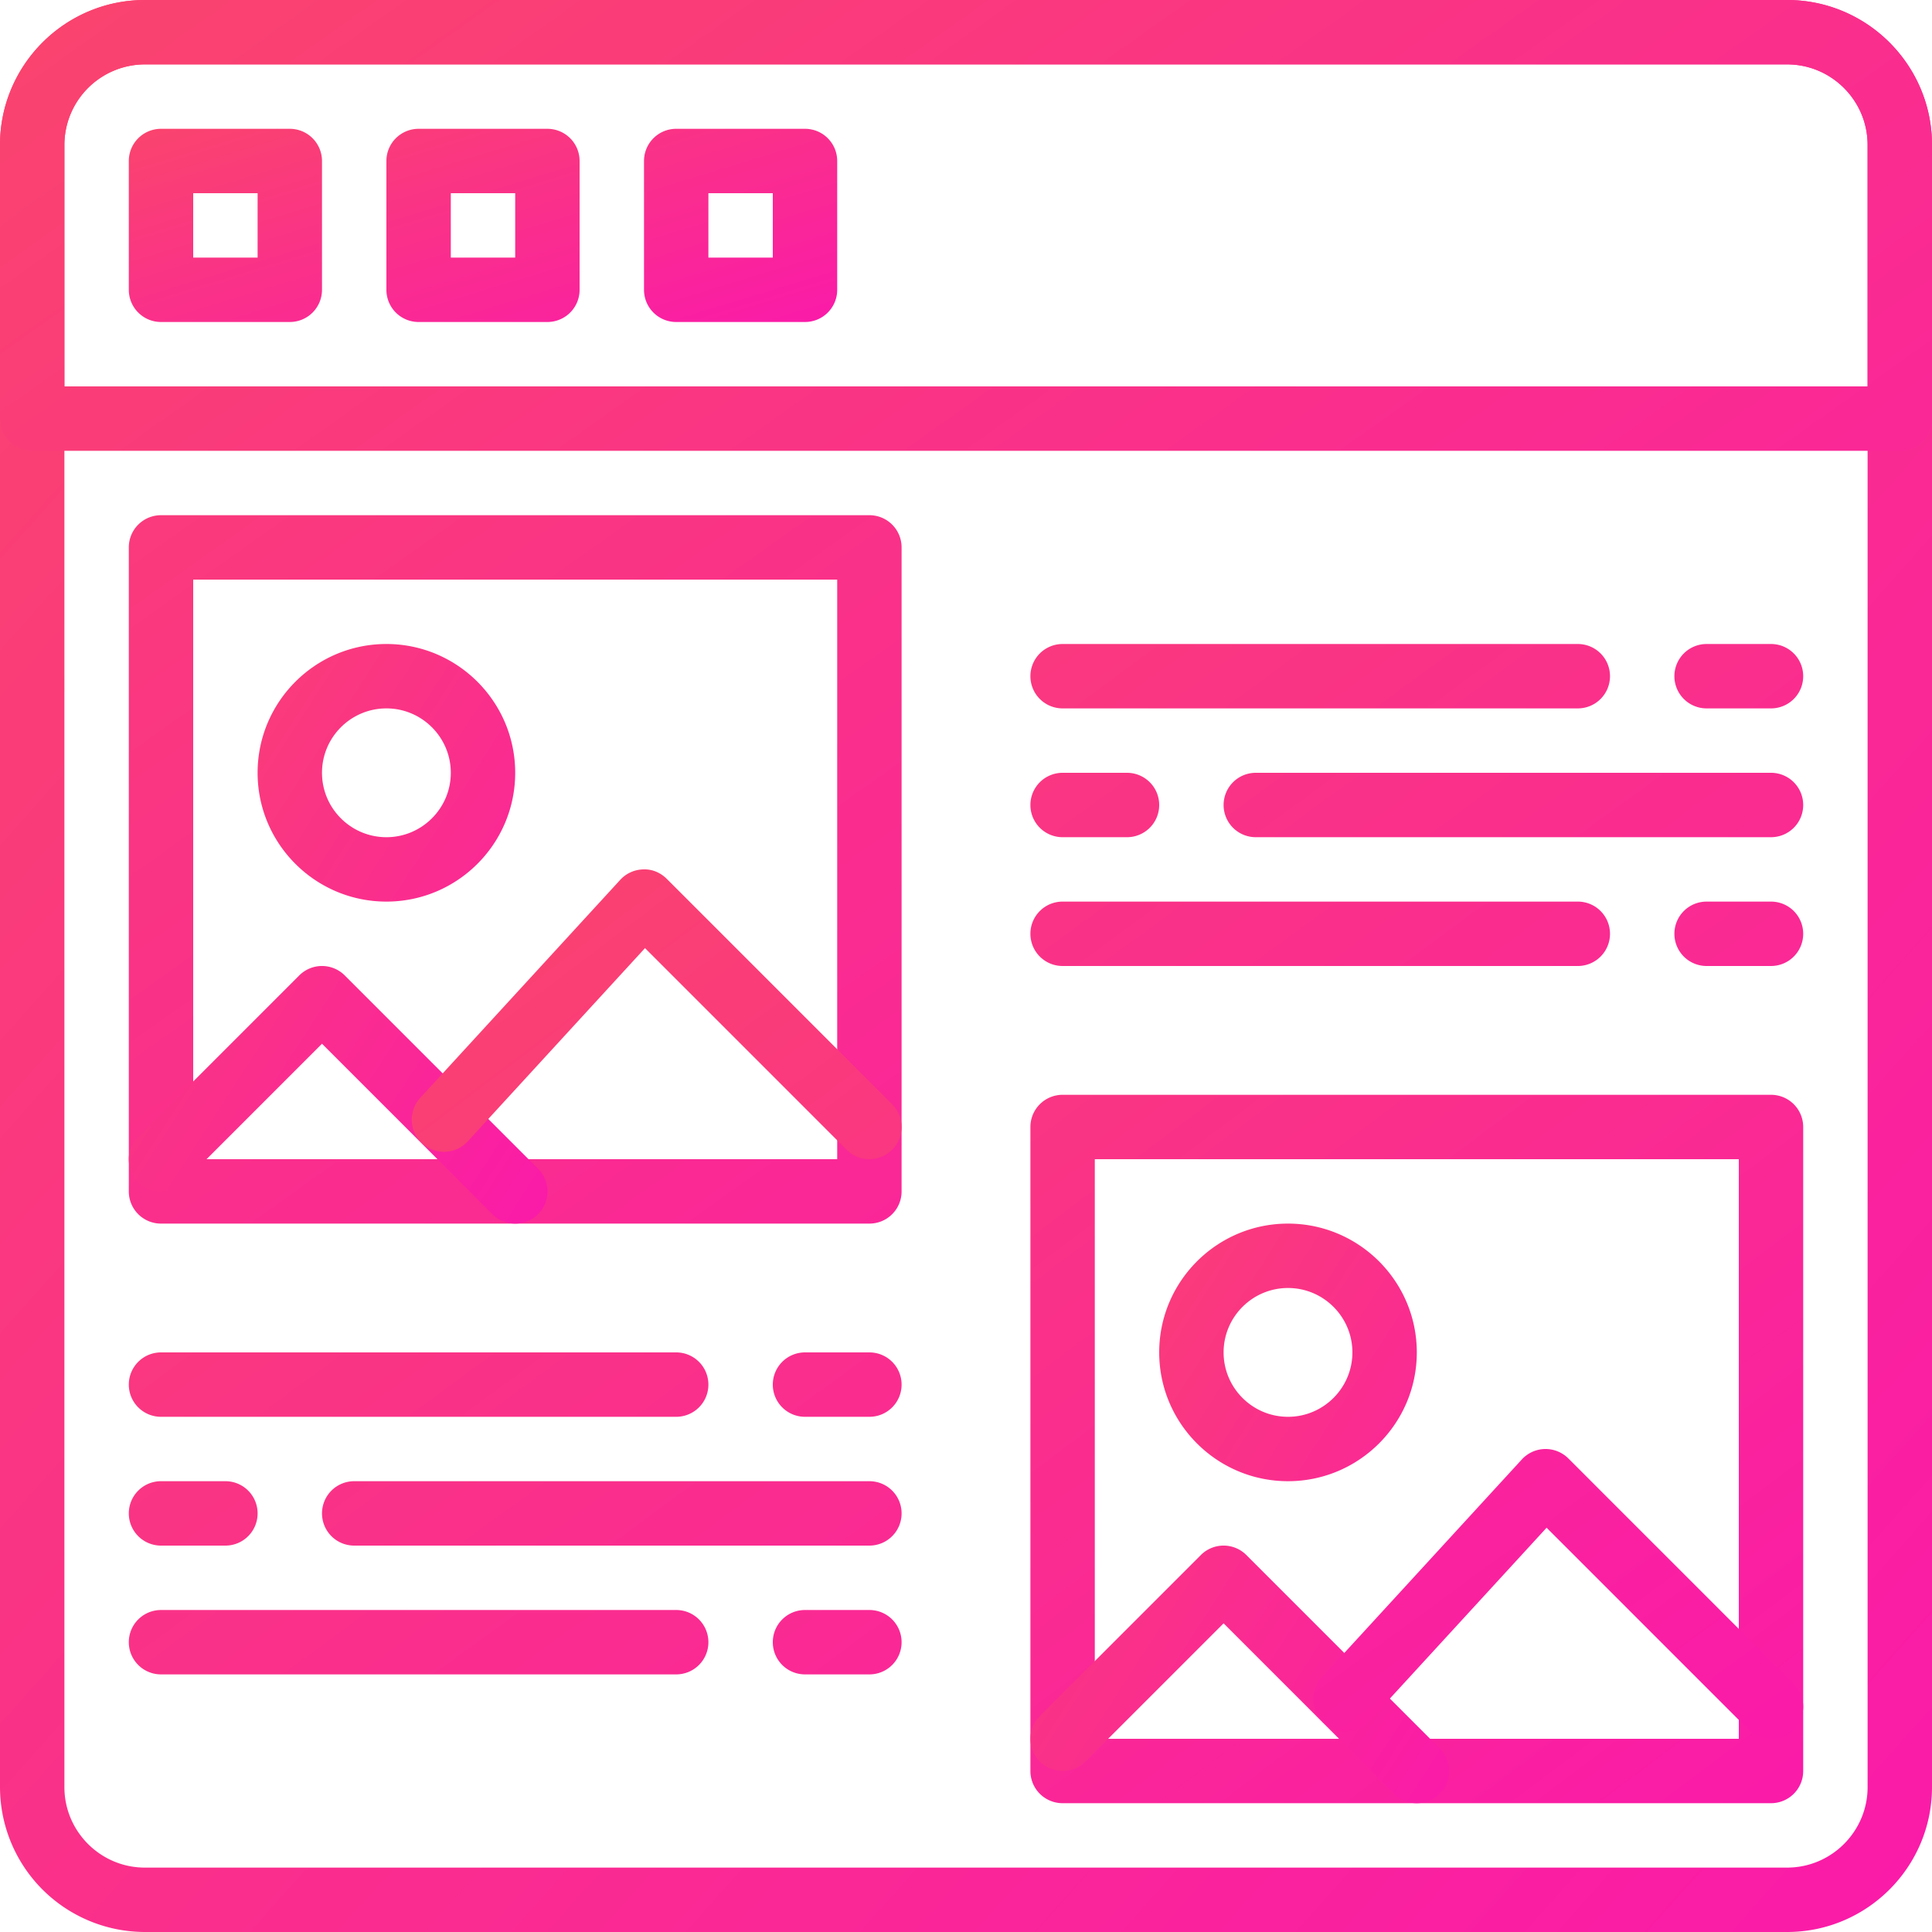 <svg xmlns="http://www.w3.org/2000/svg" xmlns:xlink="http://www.w3.org/1999/xlink" width="512" height="512" fill="none" xmlns:v="https://vecta.io/nano"><path d="M473.6 512H38.4A38.44 38.44 0 0 1 0 473.6V38.4C0 17.229 17.229 0 38.4 0h435.2C494.771 0 512 17.229 512 38.4v435.2c0 21.171-17.229 38.4-38.4 38.4zM38.4 17.067A21.36 21.36 0 0 0 17.067 38.4v435.2c0 11.759 9.574 21.333 21.333 21.333h435.2c11.767 0 21.333-9.574 21.333-21.333V38.4c0-11.759-9.574-21.333-21.333-21.333H38.4z" fill="url(#A)"/><path d="M76.8 85.333H42.667c-2.263 0-4.434-.899-6.034-2.499s-2.499-3.771-2.499-6.034V42.667c0-2.263.899-4.434 2.499-6.034s3.771-2.499 6.034-2.499H76.8c2.263 0 4.434.899 6.034 2.499s2.499 3.771 2.499 6.034V76.8c0 2.263-.899 4.434-2.499 6.034s-3.771 2.499-6.034 2.499zM51.2 68.267h17.067V51.2H51.2v17.067zm93.867 17.067h-34.134c-2.263 0-4.433-.899-6.034-2.499S102.4 79.063 102.4 76.8V42.667c0-2.263.899-4.434 2.499-6.034s3.771-2.499 6.034-2.499h34.134c2.263 0 4.433.899 6.034 2.499s2.499 3.771 2.499 6.034V76.8c0 2.263-.899 4.434-2.499 6.034s-3.771 2.499-6.034 2.499zm-25.6-17.067h17.066V51.2h-17.066v17.067zm93.866 17.067H179.2c-2.263 0-4.434-.899-6.034-2.499s-2.499-3.771-2.499-6.034V42.667c0-2.263.899-4.434 2.499-6.034s3.771-2.499 6.034-2.499h34.133a8.53 8.53 0 0 1 8.534 8.533V76.8a8.53 8.53 0 0 1-8.534 8.533zm-25.6-17.067H204.8V51.2h-17.067v17.067z" fill="url(#B)"/><path d="M503.467 119.467H8.533A8.53 8.53 0 0 1 0 110.933V38.4C0 17.229 17.229 0 38.4 0h435.2C494.771 0 512 17.229 512 38.4v72.533a8.53 8.53 0 0 1-2.499 6.034c-1.601 1.601-3.771 2.5-6.034 2.5zM17.067 102.4h477.866v-64c0-11.759-9.574-21.333-21.333-21.333H38.4A21.36 21.36 0 0 0 17.067 38.4v64zM230.4 324.267H42.667a8.53 8.53 0 0 1-8.533-8.534V145.067a8.53 8.53 0 0 1 8.533-8.534H230.4a8.53 8.53 0 0 1 8.533 8.534v170.666a8.53 8.53 0 0 1-8.533 8.534zM51.2 307.2h170.667V153.6H51.2v153.6z" fill="url(#C)"/><path d="M136.533 324.267a8.5 8.5 0 0 1-3.266-.649 8.51 8.51 0 0 1-2.767-1.852l-45.167-45.167L48.7 313.233a8.54 8.54 0 0 1-2.768 1.85c-1.035.428-2.145.649-3.265.649s-2.23-.221-3.265-.649a8.54 8.54 0 0 1-2.768-1.85 8.53 8.53 0 0 1-2.499-6.033 8.53 8.53 0 0 1 2.499-6.033L79.3 258.5a8.52 8.52 0 0 1 2.767-1.851 8.51 8.51 0 0 1 3.266-.651c1.121 0 2.231.221 3.266.651a8.52 8.52 0 0 1 2.767 1.851l51.2 51.2a8.52 8.52 0 0 1 2.345 4.369c.332 1.657.164 3.374-.483 4.935s-1.742 2.894-3.147 3.831-3.058 1.435-4.748 1.432zM102.4 238.933c-18.824 0-34.133-15.308-34.133-34.133s15.309-34.133 34.133-34.133 34.133 15.308 34.133 34.133-15.308 34.133-34.133 34.133zm0-51.2c-9.412 0-17.067 7.655-17.067 17.067s7.654 17.067 17.067 17.067 17.067-7.655 17.067-17.067-7.655-17.067-17.067-17.067z" fill="url(#D)"/><path d="M230.4 307.2a8.51 8.51 0 0 1-3.266-.648c-1.035-.429-1.976-1.059-2.767-1.852l-53.436-53.436-46.984 51.217a8.54 8.54 0 0 1-2.687 1.968 8.55 8.55 0 0 1-3.234.79 8.54 8.54 0 0 1-3.291-.509 8.53 8.53 0 0 1-2.846-1.728c-.826-.758-1.494-1.671-1.968-2.687a8.53 8.53 0 0 1-.789-3.234 8.52 8.52 0 0 1 .508-3.291 8.53 8.53 0 0 1 1.729-2.846l53-57.779a8.53 8.53 0 0 1 6.101-2.765c2.356-.102 4.574.853 6.221 2.5l59.734 59.734a8.53 8.53 0 0 1 2.344 4.366c.332 1.656.164 3.373-.481 4.933s-1.74 2.894-3.144 3.832a8.52 8.52 0 0 1-4.744 1.435zm238.933 170.667H281.6a8.53 8.53 0 0 1-8.533-8.534V298.667a8.53 8.53 0 0 1 8.533-8.534h187.733a8.53 8.53 0 0 1 8.534 8.534v170.666a8.53 8.53 0 0 1-8.534 8.534zm-179.2-17.067H460.8V307.2H290.133v153.6z" fill="url(#E)"/><path d="M375.467 477.867a8.49 8.49 0 0 1-6.033-2.501l-45.167-45.167-36.634 36.634a8.53 8.53 0 0 1-12.066 0 8.53 8.53 0 0 1 0-12.066l42.667-42.667a8.51 8.51 0 0 1 2.767-1.851c1.035-.43 2.145-.651 3.266-.651a8.51 8.51 0 0 1 3.265.651c1.036.429 1.976 1.058 2.768 1.851l51.2 51.2c1.197 1.192 2.013 2.713 2.345 4.369s.163 3.374-.483 4.935-1.742 2.894-3.148 3.831a8.53 8.53 0 0 1-4.747 1.432zm-34.134-85.334c-18.824 0-34.133-15.308-34.133-34.133s15.309-34.133 34.133-34.133 34.134 15.308 34.134 34.133-15.309 34.133-34.134 34.133zm0-51.2c-9.412 0-17.066 7.655-17.066 17.067s7.654 17.067 17.066 17.067S358.4 367.812 358.4 358.4s-7.654-17.067-17.067-17.067z" fill="url(#F)"/><path d="M469.333 460.8c-1.12.001-2.23-.219-3.266-.648s-1.975-1.059-2.767-1.852l-53.435-53.436-46.985 51.217c-.758.826-1.67 1.495-2.686 1.968a8.55 8.55 0 0 1-3.235.79 8.54 8.54 0 0 1-3.291-.509 8.53 8.53 0 0 1-2.846-1.728 8.55 8.55 0 0 1-1.967-2.687 8.53 8.53 0 0 1-.79-3.234c-.048-1.12.124-2.238.508-3.291a8.53 8.53 0 0 1 1.729-2.846l53-57.779a8.54 8.54 0 0 1 2.77-2.006c1.049-.474 2.184-.732 3.335-.757a8.53 8.53 0 0 1 3.364.614 8.54 8.54 0 0 1 2.854 1.884l59.733 59.734c1.197 1.191 2.013 2.711 2.344 4.366s.165 3.373-.481 4.933a8.52 8.52 0 0 1-7.888 5.267zm-51.2-273.067H281.6c-2.263 0-4.434-.899-6.034-2.499s-2.499-3.771-2.499-6.034.899-4.434 2.499-6.034 3.771-2.499 6.034-2.499h136.533a8.53 8.53 0 0 1 8.534 8.533 8.53 8.53 0 0 1-8.534 8.533zm51.2 0h-17.066c-2.263 0-4.434-.899-6.034-2.499a8.53 8.53 0 0 1 0-12.068c1.6-1.6 3.771-2.499 6.034-2.499h17.066a8.53 8.53 0 0 1 8.534 8.533 8.53 8.53 0 0 1-8.534 8.533zM418.133 256H281.6c-2.263 0-4.434-.899-6.034-2.499s-2.499-3.771-2.499-6.034a8.53 8.53 0 0 1 8.533-8.534h136.533a8.53 8.53 0 0 1 8.534 8.534c0 2.263-.899 4.433-2.5 6.034a8.53 8.53 0 0 1-6.034 2.499zm51.2 0h-17.066c-2.263 0-4.434-.899-6.034-2.499s-2.5-3.771-2.5-6.034a8.53 8.53 0 0 1 8.534-8.534h17.066a8.53 8.53 0 0 1 8.534 8.534c0 2.263-.899 4.433-2.5 6.034a8.53 8.53 0 0 1-6.034 2.499zm0-34.133H332.8a8.53 8.53 0 0 1-8.533-8.534c0-2.263.899-4.433 2.499-6.034s3.771-2.499 6.034-2.499h136.533a8.53 8.53 0 0 1 6.034 2.499c1.601 1.601 2.5 3.771 2.5 6.034a8.53 8.53 0 0 1-8.534 8.534zm-170.666 0H281.6a8.53 8.53 0 0 1-8.533-8.534c0-2.263.899-4.433 2.499-6.034s3.771-2.499 6.034-2.499h17.067c2.263 0 4.433.899 6.034 2.499s2.499 3.771 2.499 6.034a8.53 8.53 0 0 1-2.499 6.034c-1.601 1.601-3.771 2.5-6.034 2.5zM179.2 375.467H42.667a8.53 8.53 0 0 1-8.533-8.534c0-2.263.899-4.433 2.499-6.034s3.771-2.499 6.034-2.499H179.2c2.263 0 4.434.899 6.034 2.499s2.499 3.771 2.499 6.034a8.53 8.53 0 0 1-8.533 8.534zm51.2 0h-17.067c-2.263 0-4.433-.899-6.034-2.5a8.53 8.53 0 0 1-2.499-6.034c0-2.263.899-4.433 2.499-6.034s3.771-2.499 6.034-2.499H230.4c2.263 0 4.434.899 6.034 2.499s2.499 3.771 2.499 6.034a8.53 8.53 0 0 1-8.533 8.534zm-51.2 68.266H42.667c-2.263 0-4.434-.899-6.034-2.499s-2.499-3.771-2.499-6.034.899-4.434 2.499-6.034 3.771-2.499 6.034-2.499H179.2c2.263 0 4.434.899 6.034 2.499s2.499 3.771 2.499 6.034-.899 4.434-2.499 6.034-3.771 2.499-6.034 2.499zm51.2 0h-17.067c-2.263 0-4.433-.899-6.034-2.499s-2.499-3.771-2.499-6.034.899-4.434 2.499-6.034 3.771-2.499 6.034-2.499H230.4c2.263 0 4.434.899 6.034 2.499s2.499 3.771 2.499 6.034-.899 4.434-2.499 6.034-3.771 2.499-6.034 2.499zm0-34.133H93.867c-2.263 0-4.434-.899-6.034-2.499s-2.499-3.771-2.499-6.034a8.53 8.53 0 0 1 8.533-8.534H230.4a8.53 8.53 0 0 1 8.533 8.534c0 2.263-.899 4.433-2.499 6.034s-3.771 2.499-6.034 2.499zm-170.667 0H42.667c-2.263 0-4.434-.899-6.034-2.499s-2.499-3.771-2.499-6.034a8.53 8.53 0 0 1 8.533-8.534h17.067a8.53 8.53 0 0 1 8.533 8.534c0 2.263-.899 4.433-2.499 6.034s-3.771 2.499-6.034 2.499z" fill="url(#G)"/><defs><linearGradient id="A" x1="-80" y1="-61.5" x2="614" y2="558" xlink:href="#H"><stop stop-color="#fa4a65"/><stop offset="1" stop-color="#fa14b2"/></linearGradient><linearGradient id="B" x1="4.8" y1="27.983" x2="43.837" y2="155.753" xlink:href="#H"><stop stop-color="#fa4a65"/><stop offset="1" stop-color="#fa14b2"/></linearGradient><linearGradient id="C" x1="-80" y1="-38.95" x2="337.538" y2="549.549" xlink:href="#H"><stop stop-color="#fa4a65"/><stop offset="1" stop-color="#fa14b2"/></linearGradient><linearGradient id="D" x1="16.8" y1="152.217" x2="207.663" y2="275.275" xlink:href="#H"><stop stop-color="#fa4a65"/><stop offset="1" stop-color="#fa14b2"/></linearGradient><linearGradient id="E" x1="51.508" y1="200.667" x2="375.833" y2="632.044" xlink:href="#H"><stop stop-color="#fa4a65"/><stop offset="1" stop-color="#fa14b2"/></linearGradient><linearGradient id="F" x1="255.733" y1="305.817" x2="446.597" y2="428.875" xlink:href="#H"><stop stop-color="#fa4a65"/><stop offset="1" stop-color="#fa14b2"/></linearGradient><linearGradient id="G" x1="-35.2" y1="135.817" x2="342.168" y2="651.014" xlink:href="#H"><stop stop-color="#fa4a65"/><stop offset="1" stop-color="#fa14b2"/></linearGradient><linearGradient id="H" gradientUnits="userSpaceOnUse"/></defs></svg>